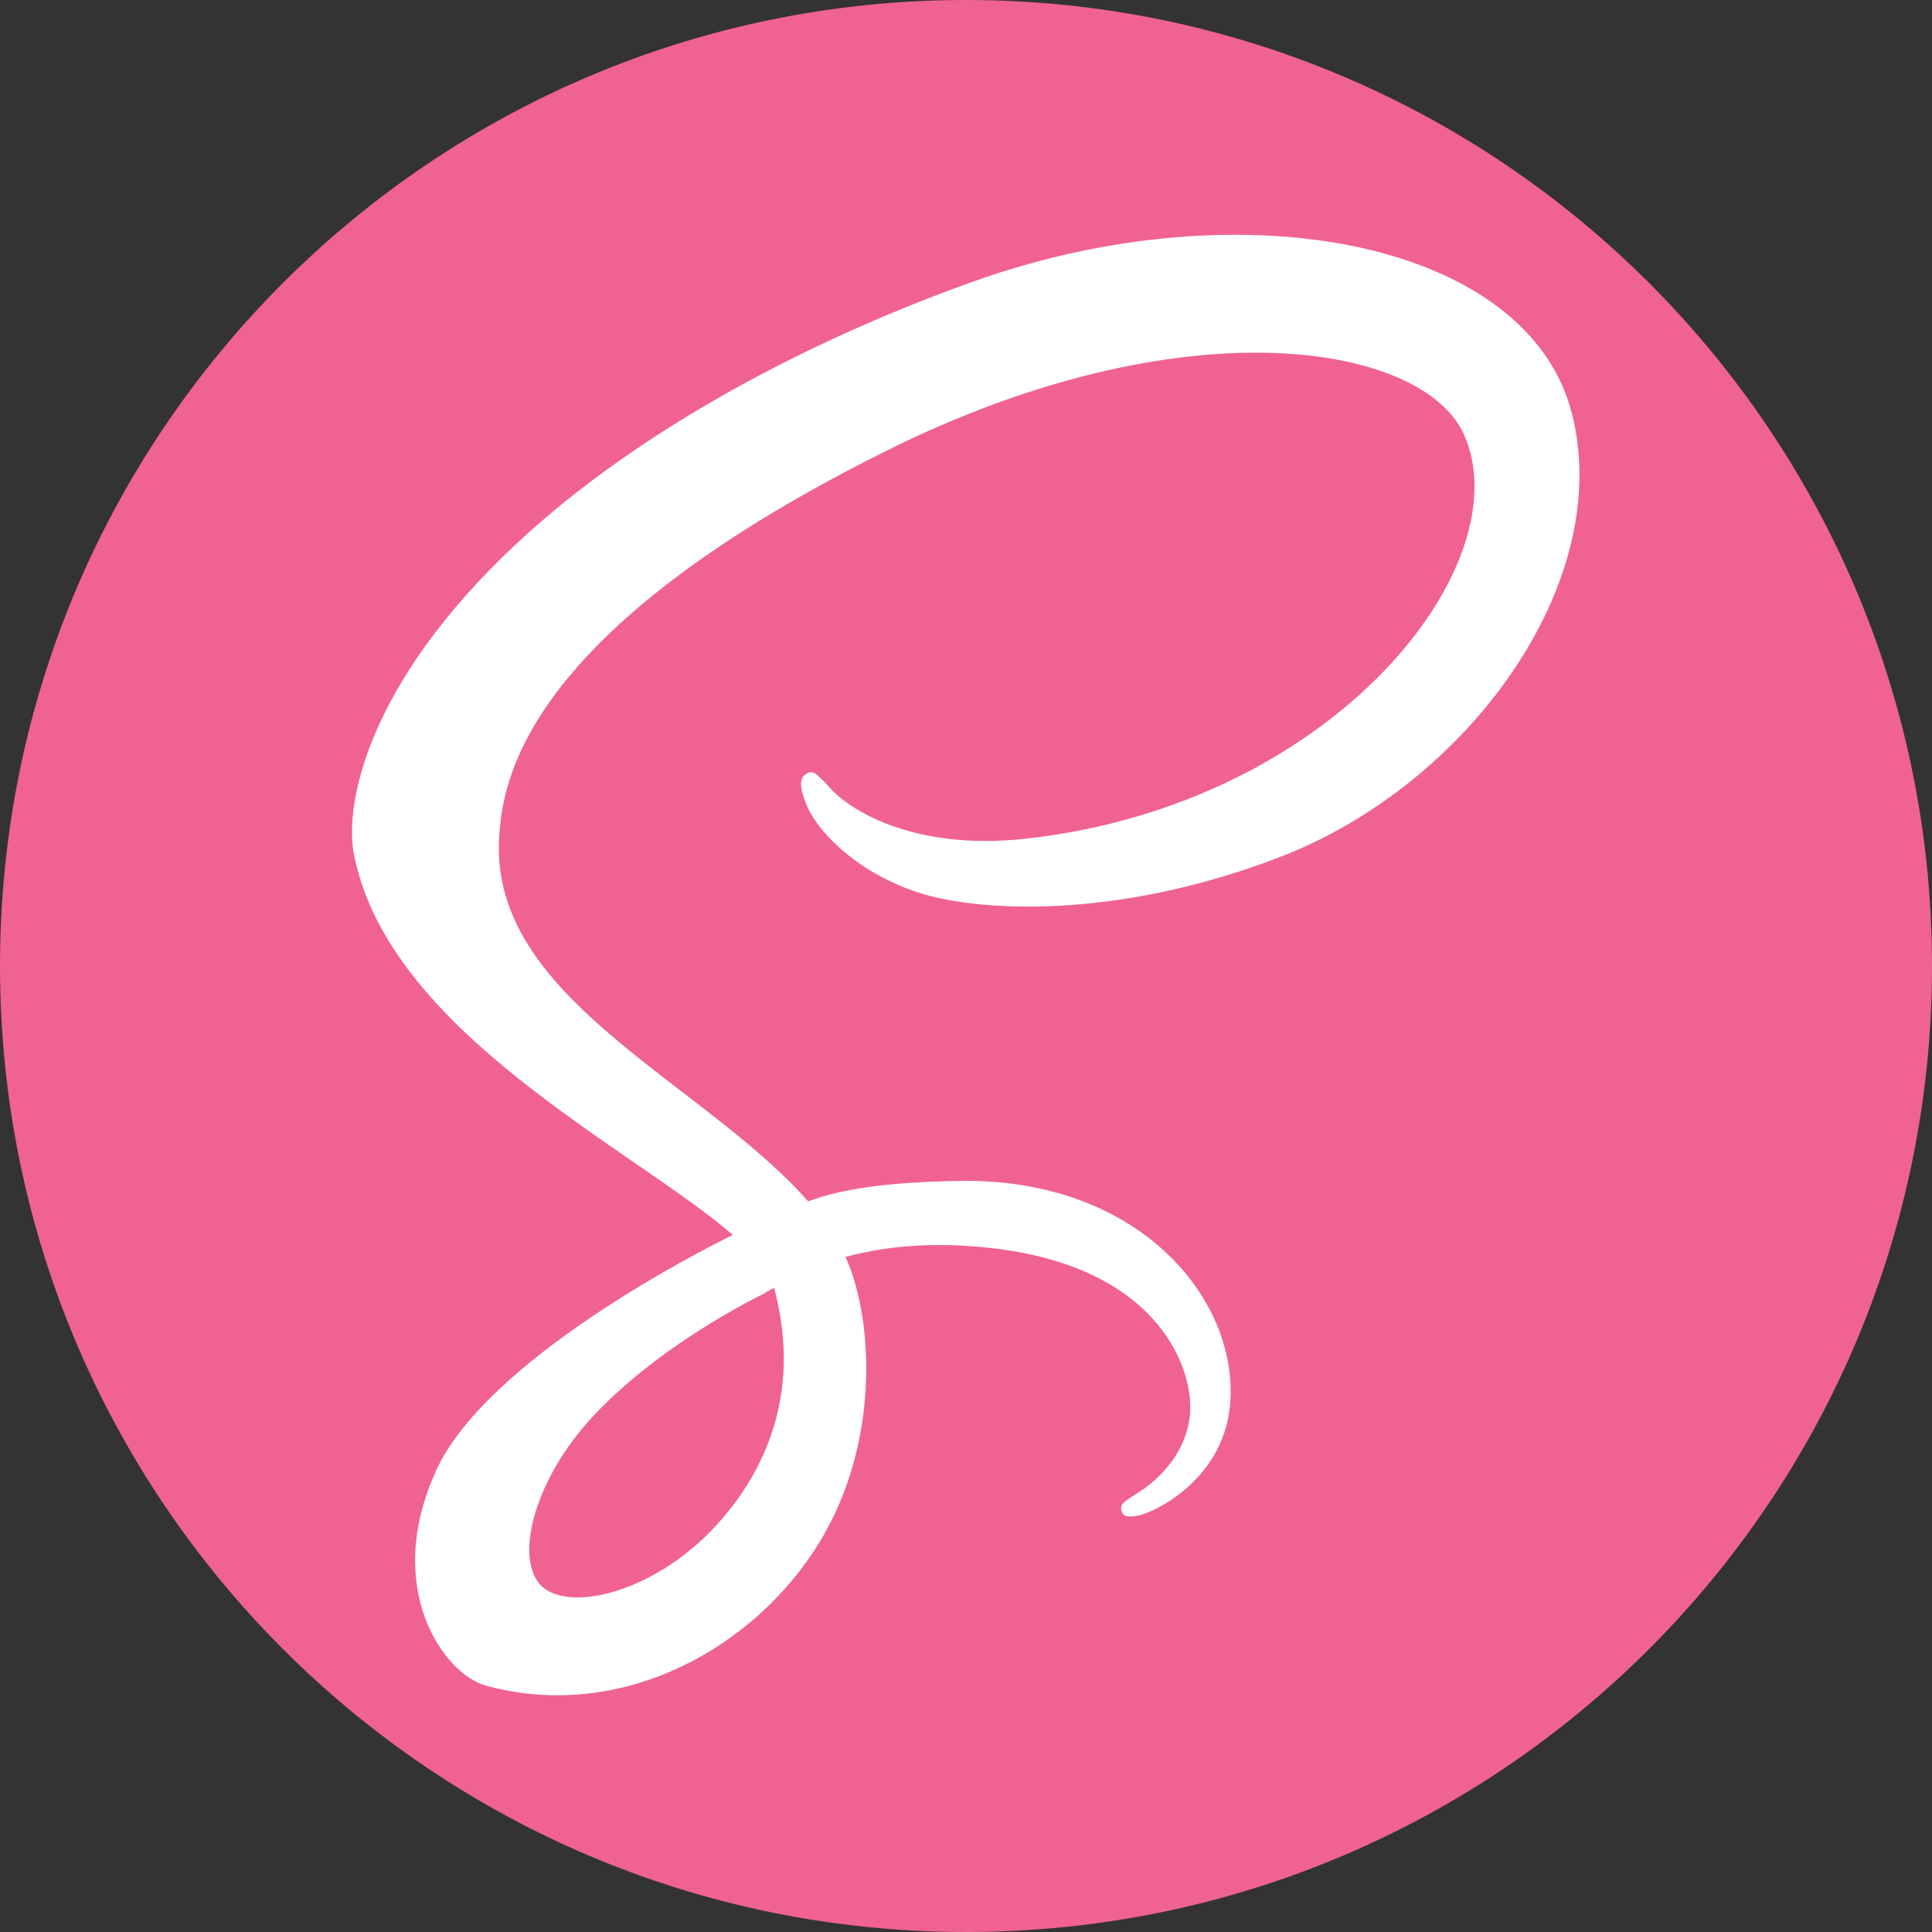 <svg width="18" height="18" viewBox="0 0 18 18" fill="none" xmlns="http://www.w3.org/2000/svg">
<rect x="0" y="0" width="18" height="18" fill="#333333" stroke="none"/>
<path fill-rule="evenodd" clip-rule="evenodd" d="M9 0C13.971 0 18 4.029 18 9C18 13.97 13.971 18 9 18C4.03 18 0 13.971 0 9C0 4.029 4.03 0 9 0Z" fill="#F06292"/>
<path fill-rule="evenodd" clip-rule="evenodd" d="M14.645 3.852C14.238 2.254 11.588 1.728 9.079 2.619C7.587 3.15 5.971 3.982 4.808 5.069C3.427 6.361 3.207 7.486 3.297 7.956C3.617 9.614 5.89 10.698 6.824 11.502V11.507C6.548 11.643 4.532 12.663 4.061 13.706C3.563 14.807 4.14 15.596 4.522 15.703C5.706 16.032 6.92 15.44 7.573 14.466C8.203 13.526 8.151 12.313 7.877 11.71C8.255 11.61 8.695 11.565 9.254 11.63C10.833 11.815 11.143 12.801 11.083 13.213C11.024 13.626 10.693 13.853 10.582 13.921C10.471 13.99 10.438 14.014 10.447 14.064C10.461 14.138 10.512 14.136 10.606 14.12C10.736 14.098 11.435 13.784 11.465 13.023C11.503 12.056 10.577 10.974 8.936 11.002C8.261 11.014 7.836 11.078 7.529 11.193C7.506 11.167 7.483 11.141 7.46 11.116C6.445 10.033 4.57 9.268 4.65 7.813C4.679 7.284 4.863 5.892 8.252 4.203C11.029 2.819 13.252 3.2 13.637 4.043C14.185 5.249 12.448 7.49 9.565 7.813C8.466 7.936 7.887 7.511 7.743 7.352C7.592 7.185 7.569 7.177 7.513 7.209C7.421 7.26 7.479 7.407 7.513 7.495C7.599 7.719 7.952 8.117 8.554 8.315C9.084 8.489 10.374 8.584 11.935 7.981C13.682 7.304 15.046 5.424 14.645 3.852ZM7.212 11.998C7.342 12.482 7.328 12.934 7.193 13.343C7.178 13.389 7.161 13.433 7.143 13.478C7.125 13.522 7.106 13.566 7.085 13.61C6.981 13.826 6.841 14.029 6.669 14.216C6.146 14.786 5.416 15.002 5.103 14.82C4.765 14.624 4.934 13.82 5.54 13.179C6.192 12.489 7.131 12.046 7.131 12.046L7.129 12.043C7.157 12.028 7.184 12.013 7.212 11.998Z" fill="white"/>
</svg>
